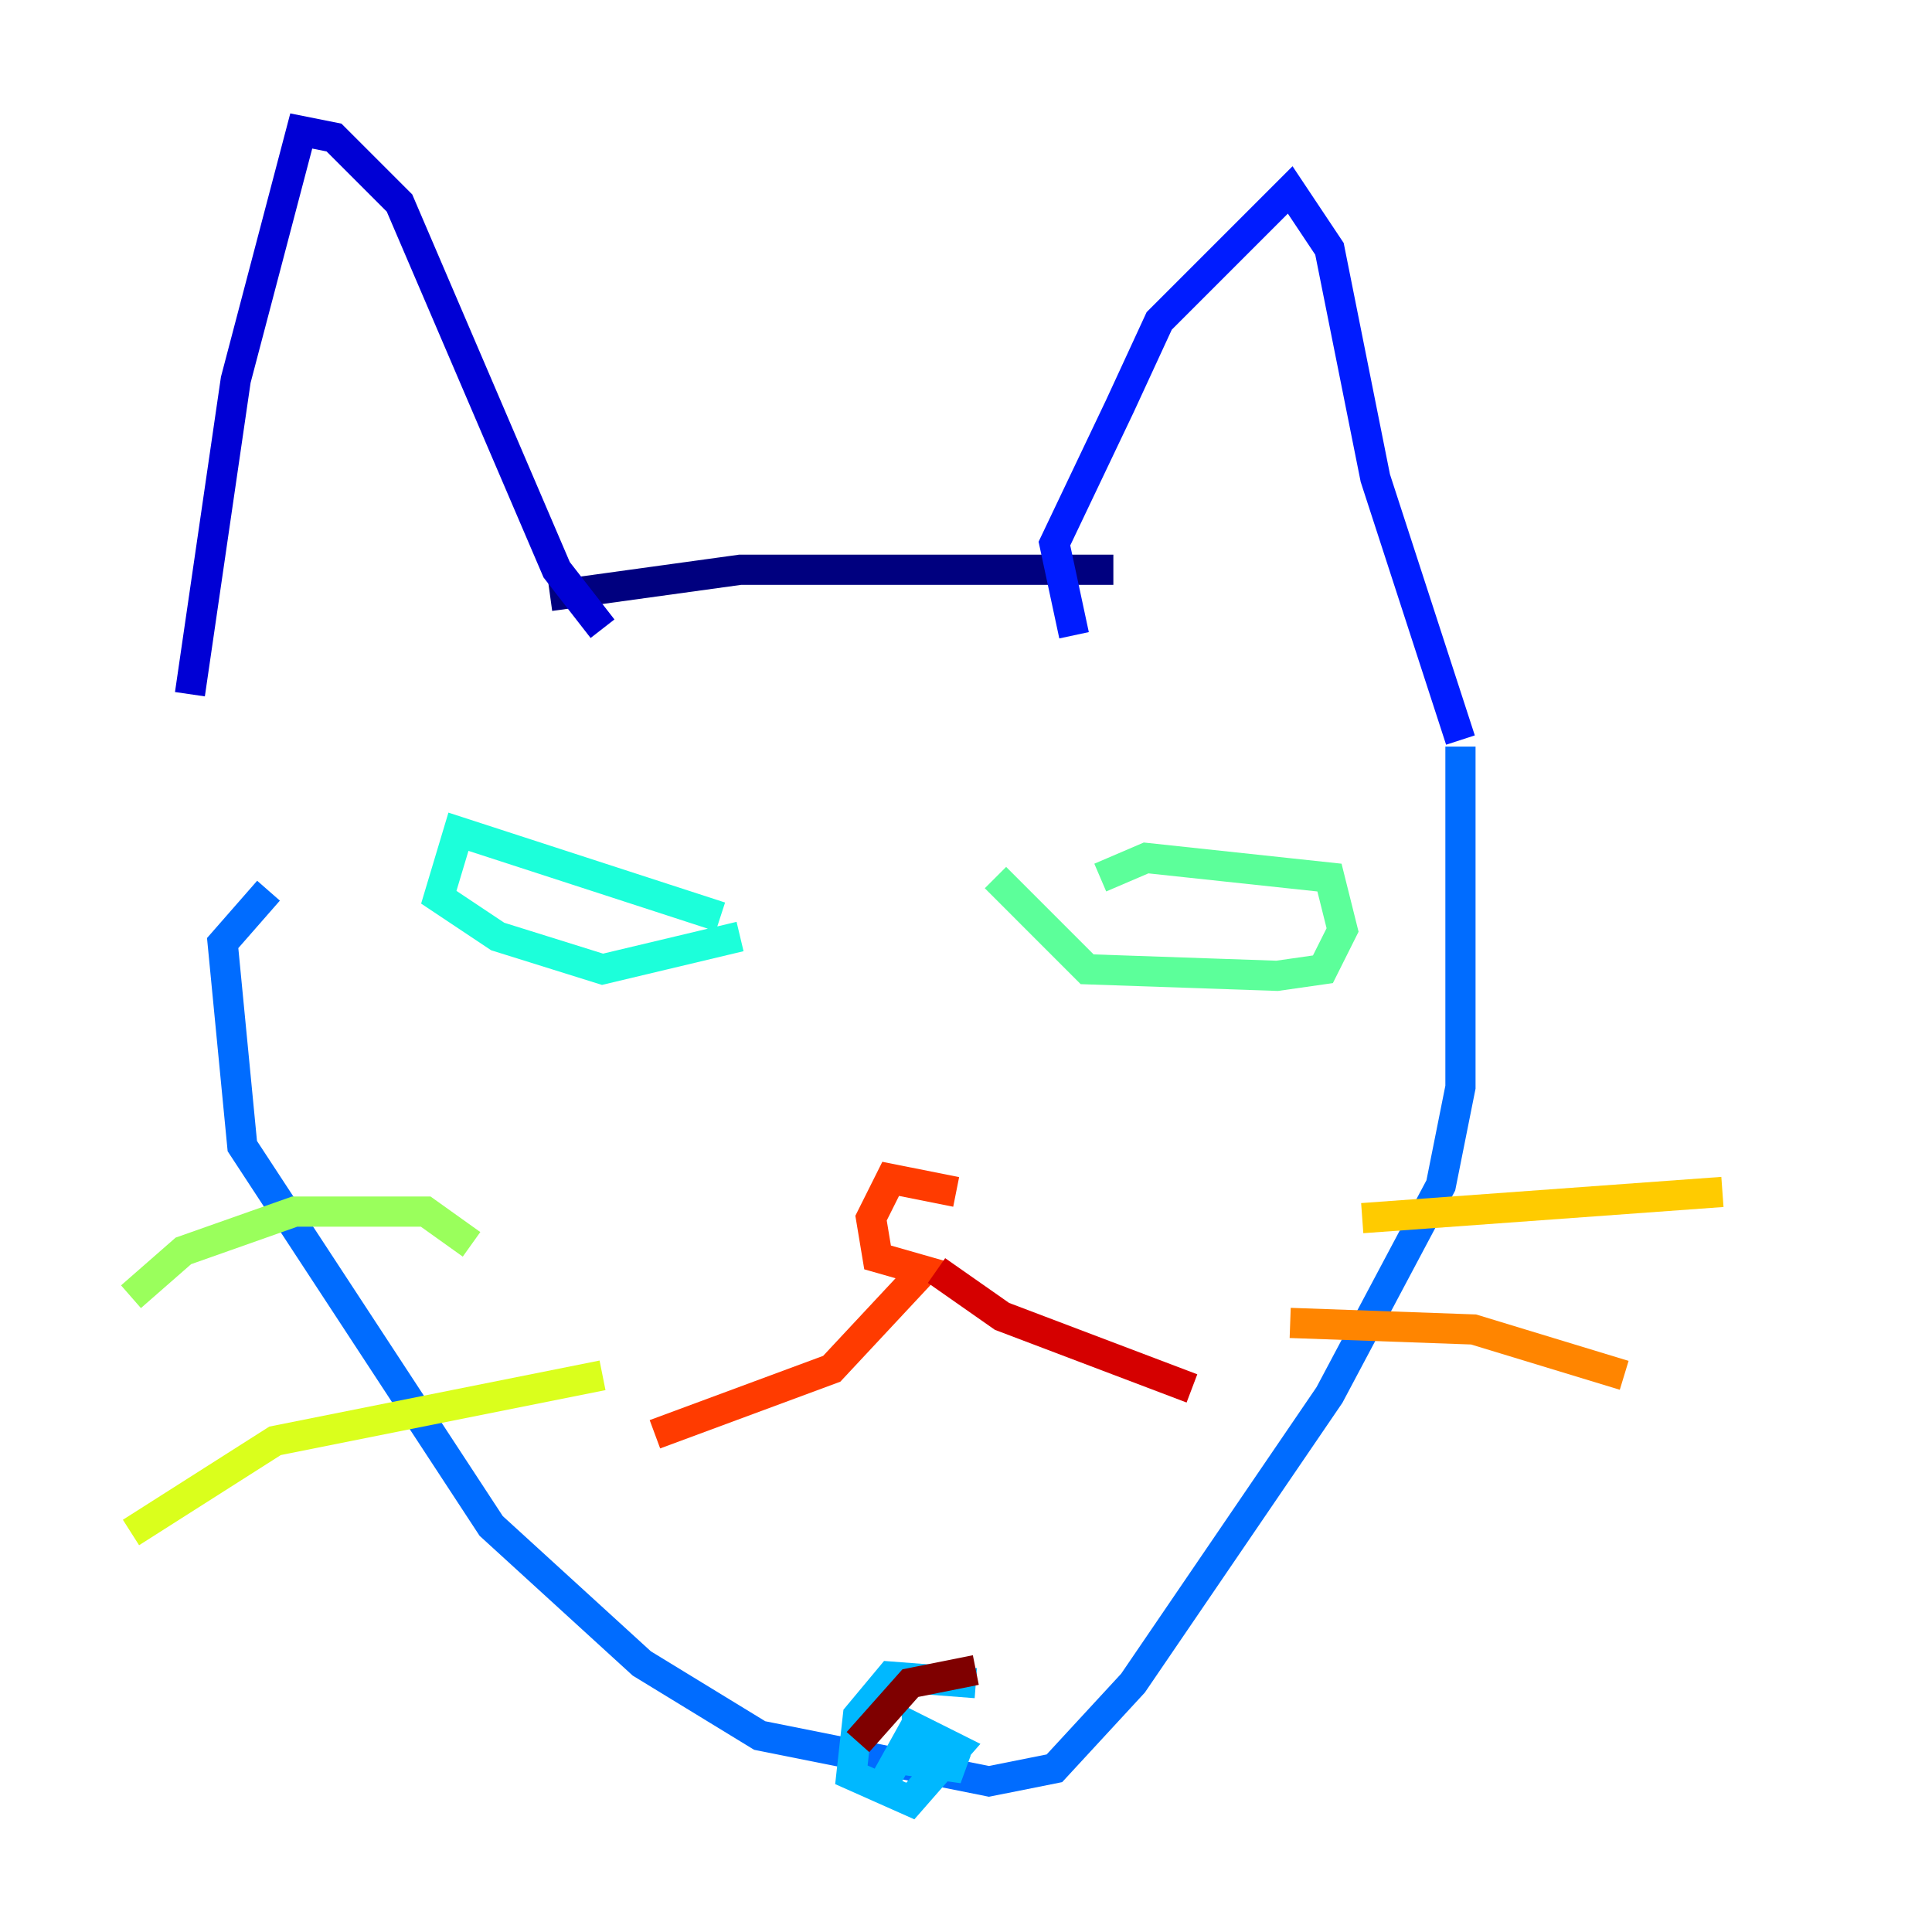 <?xml version="1.0" encoding="utf-8" ?>
<svg baseProfile="tiny" height="128" version="1.2" viewBox="0,0,128,128" width="128" xmlns="http://www.w3.org/2000/svg" xmlns:ev="http://www.w3.org/2001/xml-events" xmlns:xlink="http://www.w3.org/1999/xlink"><defs /><polyline fill="none" points="36.447,39.485 49.031,37.749 73.763,37.749" stroke="#00007f" stroke-width="2" /><polyline fill="none" points="39.919,41.654 36.881,37.749 26.468,13.451 22.129,9.112 19.959,8.678 15.62,25.166 12.583,45.993" stroke="#0000d5" stroke-width="2" /><polyline fill="none" points="71.159,42.088 69.858,36.014 74.197,26.902 76.8,21.261 85.478,12.583 88.081,16.488 91.119,31.675 96.759,49.031" stroke="#001cff" stroke-width="2" /><polyline fill="none" points="17.79,59.01 14.752,62.481 16.054,75.932 32.542,101.098 42.522,110.21 50.332,114.983 65.519,118.02 69.858,117.153 75.064,111.512 88.081,92.42 95.458,78.536 96.759,72.027 96.759,49.464" stroke="#006cff" stroke-width="2" /><polyline fill="none" points="64.651,111.512 59.01,111.078 56.841,113.681 56.407,117.586 60.312,119.322 63.349,115.851 60.746,114.549 60.746,116.719 63.783,117.153 60.312,114.983 58.142,118.888" stroke="#00b8ff" stroke-width="2" /><polyline fill="none" points="47.729,60.746 30.373,55.105 29.071,59.444 32.976,62.047 39.919,64.217 49.031,62.047" stroke="#1cffda" stroke-width="2" /><polyline fill="none" points="72.895,58.142 75.932,56.841 88.081,58.142 88.949,61.614 87.647,64.217 84.61,64.651 72.027,64.217 65.953,58.142" stroke="#5cff9a" stroke-width="2" /><polyline fill="none" points="31.241,82.441 28.203,80.271 19.525,80.271 12.149,82.875 8.678,85.912" stroke="#9aff5c" stroke-width="2" /><polyline fill="none" points="39.919,91.119 18.224,95.458 8.678,101.532" stroke="#daff1c" stroke-width="2" /><polyline fill="none" points="90.251,80.705 114.115,78.969" stroke="#ffcb00" stroke-width="2" /><polyline fill="none" points="85.478,87.647 97.627,88.081 107.607,91.119" stroke="#ff8500" stroke-width="2" /><polyline fill="none" points="63.349,78.969 59.01,78.102 57.709,80.705 58.142,83.308 61.18,84.176 55.105,90.685 43.39,95.024" stroke="#ff3b00" stroke-width="2" /><polyline fill="none" points="62.047,84.176 66.386,87.214 78.969,91.986" stroke="#d50000" stroke-width="2" /><polyline fill="none" points="64.651,110.644 60.312,111.512 56.841,115.417" stroke="#7f0000" stroke-width="2" /></svg>